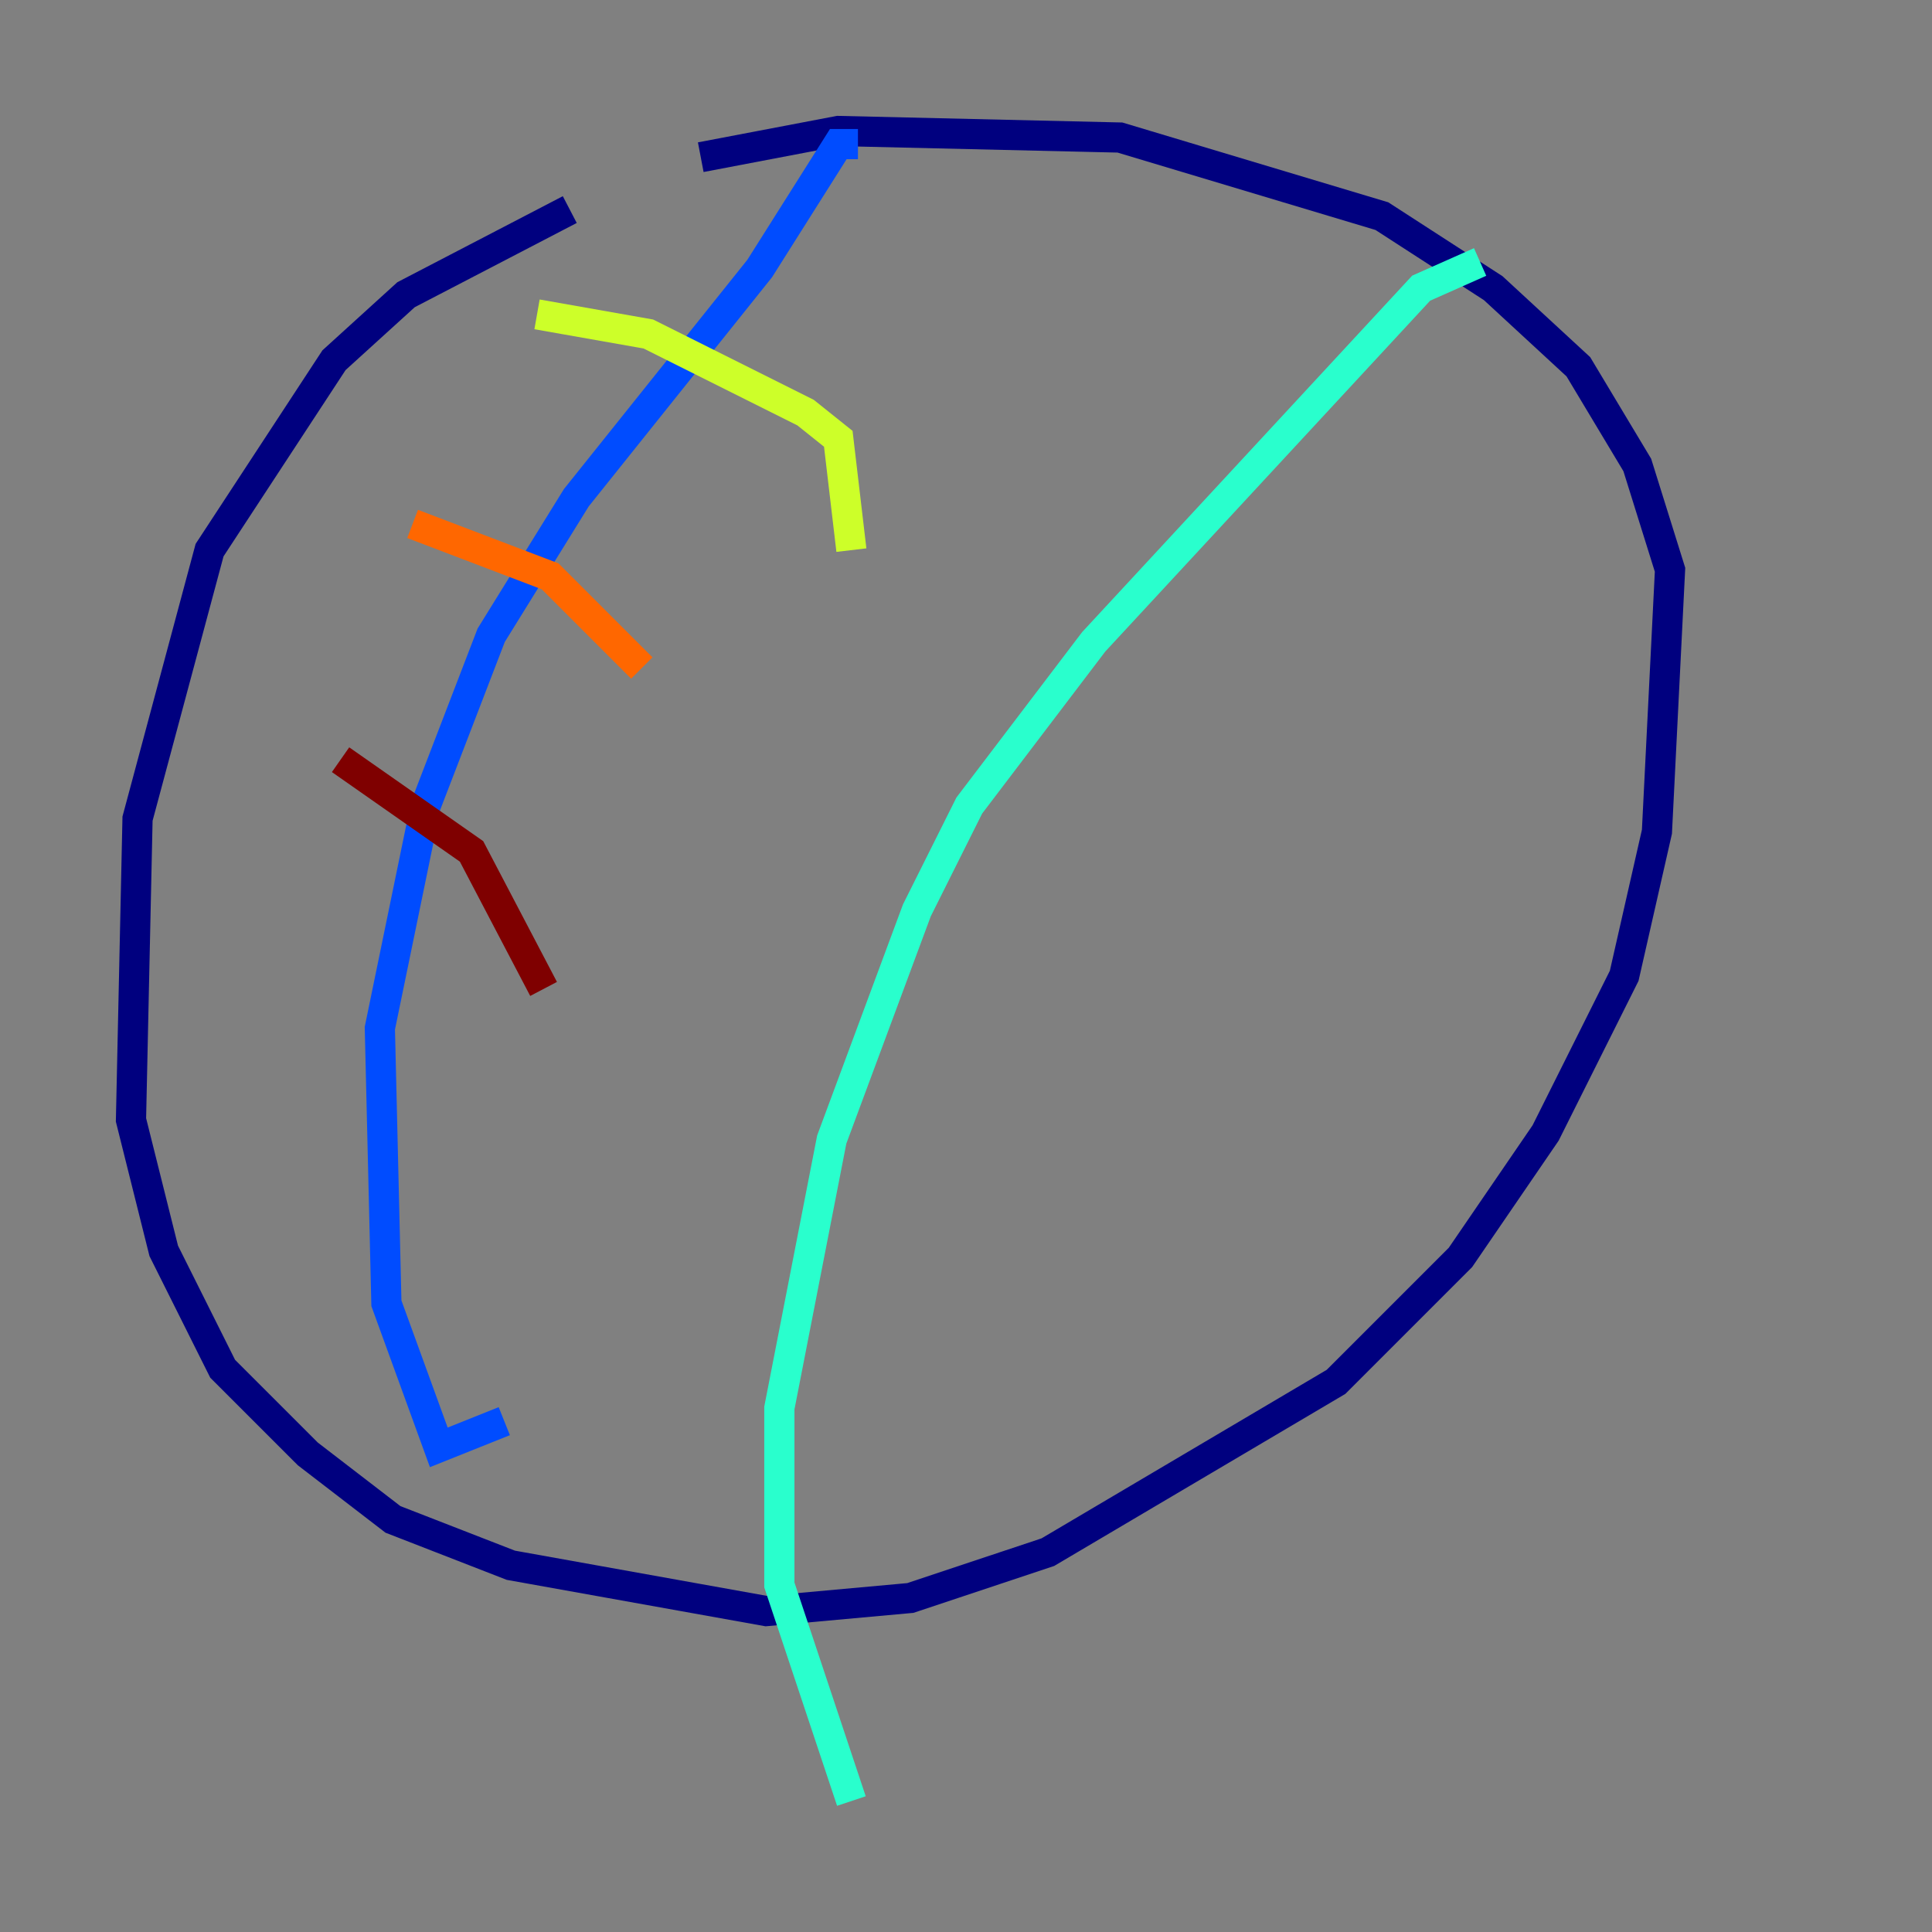 <?xml version="1.0" encoding="utf-8" ?>
<svg baseProfile="tiny" height="128" version="1.2" viewBox="0,0,128,128" width="128" xmlns="http://www.w3.org/2000/svg" xmlns:ev="http://www.w3.org/2001/xml-events" xmlns:xlink="http://www.w3.org/1999/xlink"><rect x="0" y="0" width="128" height="128" fill="#808080" stroke="none"/><defs /><polyline fill="none" points="37.749,13.885 26.902,19.525 22.129,23.864 13.885,36.447 9.112,54.237 8.678,74.197 10.848,82.875 14.752,90.685 20.393,96.325 26.034,100.664 33.844,103.702 50.766,106.739 60.312,105.871 69.424,102.834 88.515,91.552 96.759,83.308 102.4,75.064 107.607,64.651 109.776,55.105 110.644,37.749 108.475,30.807 104.57,24.298 98.929,19.091 91.552,14.319 74.197,9.112 55.539,8.678 46.427,10.414" stroke="#00007f" stroke-width="2" /><polyline fill="none" points="56.841,9.546 55.539,9.546 50.332,17.79 38.183,32.976 32.542,42.088 28.203,53.37 25.166,68.122 25.6,86.346 29.071,95.891 33.41,94.156" stroke="#004cff" stroke-width="2" /><polyline fill="none" points="98.061,17.356 94.156,19.091 72.461,42.522 64.217,53.37 60.746,60.312 55.105,75.498 51.634,93.288 51.634,105.003 56.407,119.322" stroke="#29ffcd" stroke-width="2" /><polyline fill="none" points="35.58,20.827 42.956,22.129 53.37,27.336 55.539,29.071 56.407,36.447" stroke="#cdff29" stroke-width="2" /><polyline fill="none" points="27.336,34.712 36.447,38.183 42.522,44.258" stroke="#ff6700" stroke-width="2" /><polyline fill="none" points="22.563,50.332 31.241,56.407 36.014,65.519" stroke="#7f0000" stroke-width="2" /></svg>